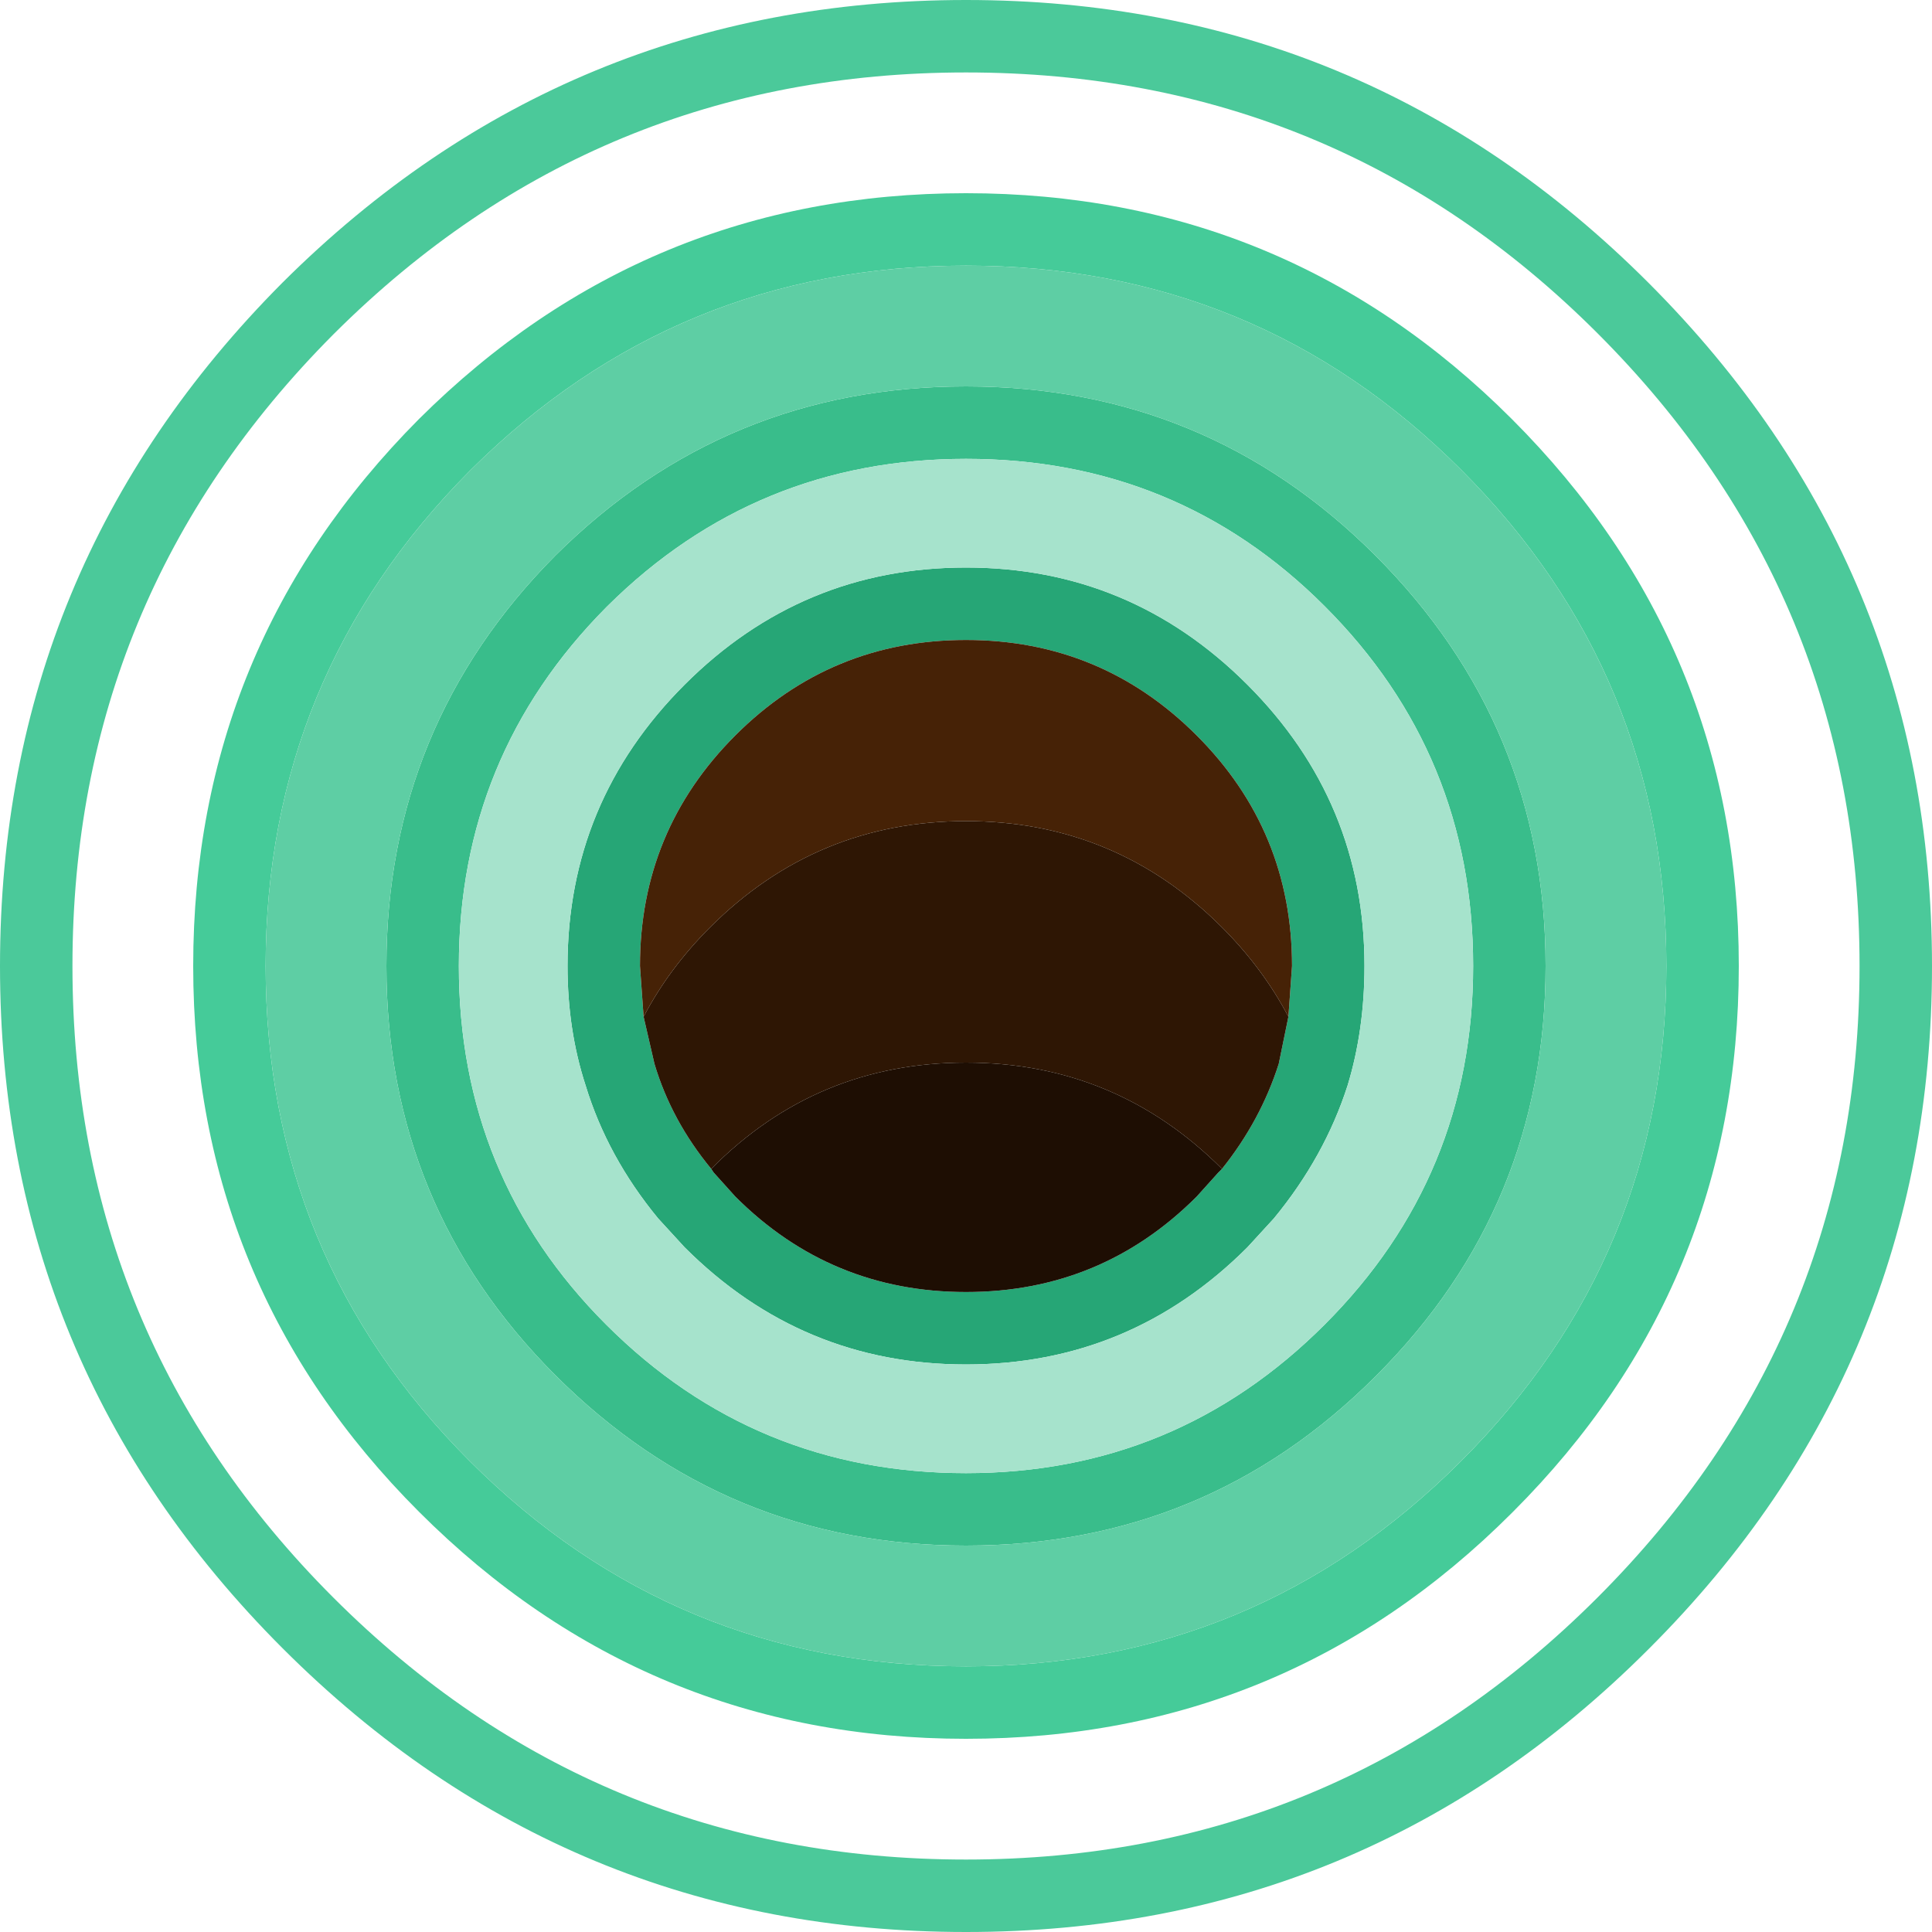 <?xml version="1.0" encoding="UTF-8" standalone="no"?>
<svg xmlns:ffdec="https://www.free-decompiler.com/flash" xmlns:xlink="http://www.w3.org/1999/xlink" ffdec:objectType="shape" height="80.0px" width="80.0px" xmlns="http://www.w3.org/2000/svg">
  <g transform="matrix(1.0, 0.0, 0.0, 1.0, 39.85, 39.7)">
    <path d="M15.0 -14.6 Q8.9 -20.7 0.15 -20.7 -8.55 -20.7 -14.7 -14.6 L-14.75 -14.55 Q-20.85 -8.4 -20.85 0.3 -20.85 9.05 -14.75 15.15 -8.6 21.3 0.15 21.3 8.85 21.3 15.0 15.15 21.15 9.0 21.15 0.3 21.15 -8.45 15.0 -14.6 M0.15 -23.7 Q10.1 -23.7 17.1 -16.7 24.15 -9.65 24.15 0.3 24.15 10.25 17.15 17.25 L17.1 17.3 Q10.1 24.3 0.15 24.3 -9.8 24.3 -16.85 17.25 -23.85 10.25 -23.85 0.3 -23.85 -9.65 -16.85 -16.7 -9.8 -23.7 0.15 -23.7" fill="#39bd8b" fill-rule="evenodd" stroke="none"/>
    <path d="M0.15 -16.2 Q6.95 -16.2 11.8 -11.35 16.65 -6.5 16.65 0.3 16.65 2.95 15.95 5.25 15.0 8.2 12.9 10.75 L11.8 11.95 Q6.95 16.8 0.15 16.8 -6.65 16.8 -11.5 11.95 L-12.6 10.75 Q-14.7 8.2 -15.6 5.25 -16.35 2.95 -16.35 0.3 -16.35 -6.5 -11.5 -11.35 -6.65 -16.2 0.15 -16.2 M13.5 2.4 L13.65 0.3 Q13.65 -5.3 9.7 -9.25 5.75 -13.2 0.15 -13.2 -5.45 -13.2 -9.4 -9.25 -13.35 -5.3 -13.35 0.3 L-13.2 2.4 -12.75 4.35 Q-12.05 6.7 -10.4 8.7 L-10.3 8.85 -9.4 9.85 Q-5.45 13.8 0.15 13.8 5.75 13.8 9.7 9.85 L10.6 8.85 10.75 8.7 Q12.35 6.7 13.1 4.35 L13.5 2.4" fill="#26a676" fill-rule="evenodd" stroke="none"/>
    <path d="M13.5 2.4 Q12.45 0.4 10.75 -1.3 6.35 -5.7 0.15 -5.7 -6.05 -5.7 -10.45 -1.3 -12.15 0.4 -13.2 2.4 L-13.35 0.3 Q-13.35 -5.3 -9.4 -9.25 -5.45 -13.2 0.15 -13.2 5.75 -13.2 9.7 -9.25 13.65 -5.3 13.65 0.3 L13.5 2.4" fill="#462206" fill-rule="evenodd" stroke="none"/>
    <path d="M-13.2 2.4 Q-12.15 0.4 -10.45 -1.3 -6.05 -5.7 0.15 -5.7 6.35 -5.7 10.75 -1.3 12.45 0.4 13.5 2.4 L13.1 4.35 Q12.35 6.7 10.75 8.7 6.35 4.3 0.15 4.3 -6.05 4.3 -10.4 8.7 -12.05 6.7 -12.75 4.35 L-13.2 2.4" fill="#2e1604" fill-rule="evenodd" stroke="none"/>
    <path d="M0.15 -39.7 Q16.7 -39.7 28.4 -28.0 40.15 -16.25 40.15 0.3 40.15 16.85 28.45 28.55 L28.4 28.6 Q16.7 40.3 0.15 40.3 -16.4 40.3 -28.15 28.55 -39.85 16.85 -39.85 0.3 -39.85 -16.25 -28.15 -28.0 -16.4 -39.7 0.15 -39.7 M26.3 -25.9 Q15.5 -36.7 0.15 -36.7 -15.15 -36.7 -26.0 -25.9 L-26.05 -25.85 Q-36.85 -15.0 -36.85 0.3 -36.85 15.65 -26.05 26.45 -15.2 37.3 0.15 37.3 15.45 37.3 26.3 26.45 37.15 15.6 37.15 0.3 37.15 -15.05 26.3 -25.9" fill="#4bc99a" fill-rule="evenodd" stroke="none"/>
    <path d="M0.15 -31.7 Q13.4 -31.7 22.75 -22.35 32.15 -12.95 32.15 0.3 32.15 13.55 22.8 22.9 L22.75 22.95 Q13.4 32.3 0.15 32.3 -13.1 32.3 -22.5 22.9 -31.85 13.55 -31.85 0.3 -31.85 -12.95 -22.5 -22.35 -13.1 -31.7 0.15 -31.7 M20.65 -20.25 Q12.2 -28.7 0.15 -28.7 -11.85 -28.7 -20.35 -20.25 L-20.4 -20.2 Q-28.85 -11.7 -28.85 0.3 -28.85 12.35 -20.4 20.8 -11.9 29.3 0.15 29.3 12.15 29.3 20.65 20.8 29.15 12.3 29.15 0.3 29.15 -11.75 20.65 -20.25" fill="#45cb99" fill-rule="evenodd" stroke="none"/>
    <path d="M-10.4 8.7 Q-6.05 4.3 0.15 4.3 6.35 4.3 10.75 8.7 L10.6 8.85 9.7 9.85 Q5.75 13.8 0.15 13.8 -5.45 13.8 -9.4 9.85 L-10.3 8.85 -10.4 8.7" fill="#1e0e03" fill-rule="evenodd" stroke="none"/>
    <path d="M0.15 -23.7 Q-9.8 -23.7 -16.85 -16.7 -23.85 -9.65 -23.85 0.3 -23.85 10.25 -16.85 17.25 -9.8 24.3 0.15 24.3 10.1 24.3 17.1 17.3 L17.15 17.25 Q24.15 10.25 24.15 0.3 24.15 -9.65 17.1 -16.7 10.1 -23.7 0.15 -23.7 M20.65 -20.25 Q29.15 -11.75 29.15 0.3 29.15 12.3 20.65 20.8 12.15 29.3 0.15 29.3 -11.9 29.3 -20.4 20.8 -28.85 12.35 -28.85 0.3 -28.85 -11.7 -20.4 -20.2 L-20.35 -20.25 Q-11.85 -28.7 0.15 -28.7 12.2 -28.7 20.65 -20.25" fill="#5ecea4" fill-rule="evenodd" stroke="none"/>
    <path d="M15.0 -14.6 Q21.15 -8.45 21.15 0.3 21.15 9.0 15.0 15.15 8.85 21.3 0.15 21.3 -8.6 21.3 -14.75 15.15 -20.85 9.05 -20.85 0.3 -20.85 -8.4 -14.75 -14.55 L-14.7 -14.6 Q-8.55 -20.7 0.15 -20.7 8.9 -20.7 15.0 -14.6 M0.15 -16.2 Q-6.65 -16.2 -11.5 -11.35 -16.35 -6.5 -16.35 0.3 -16.35 2.95 -15.6 5.25 -14.7 8.2 -12.6 10.75 L-11.5 11.95 Q-6.65 16.8 0.15 16.8 6.95 16.8 11.8 11.95 L12.9 10.75 Q15.0 8.2 15.95 5.25 16.65 2.95 16.65 0.3 16.65 -6.5 11.8 -11.35 6.95 -16.2 0.15 -16.2" fill="#a6e3cc" fill-rule="evenodd" stroke="none"/>
  </g>
</svg>
